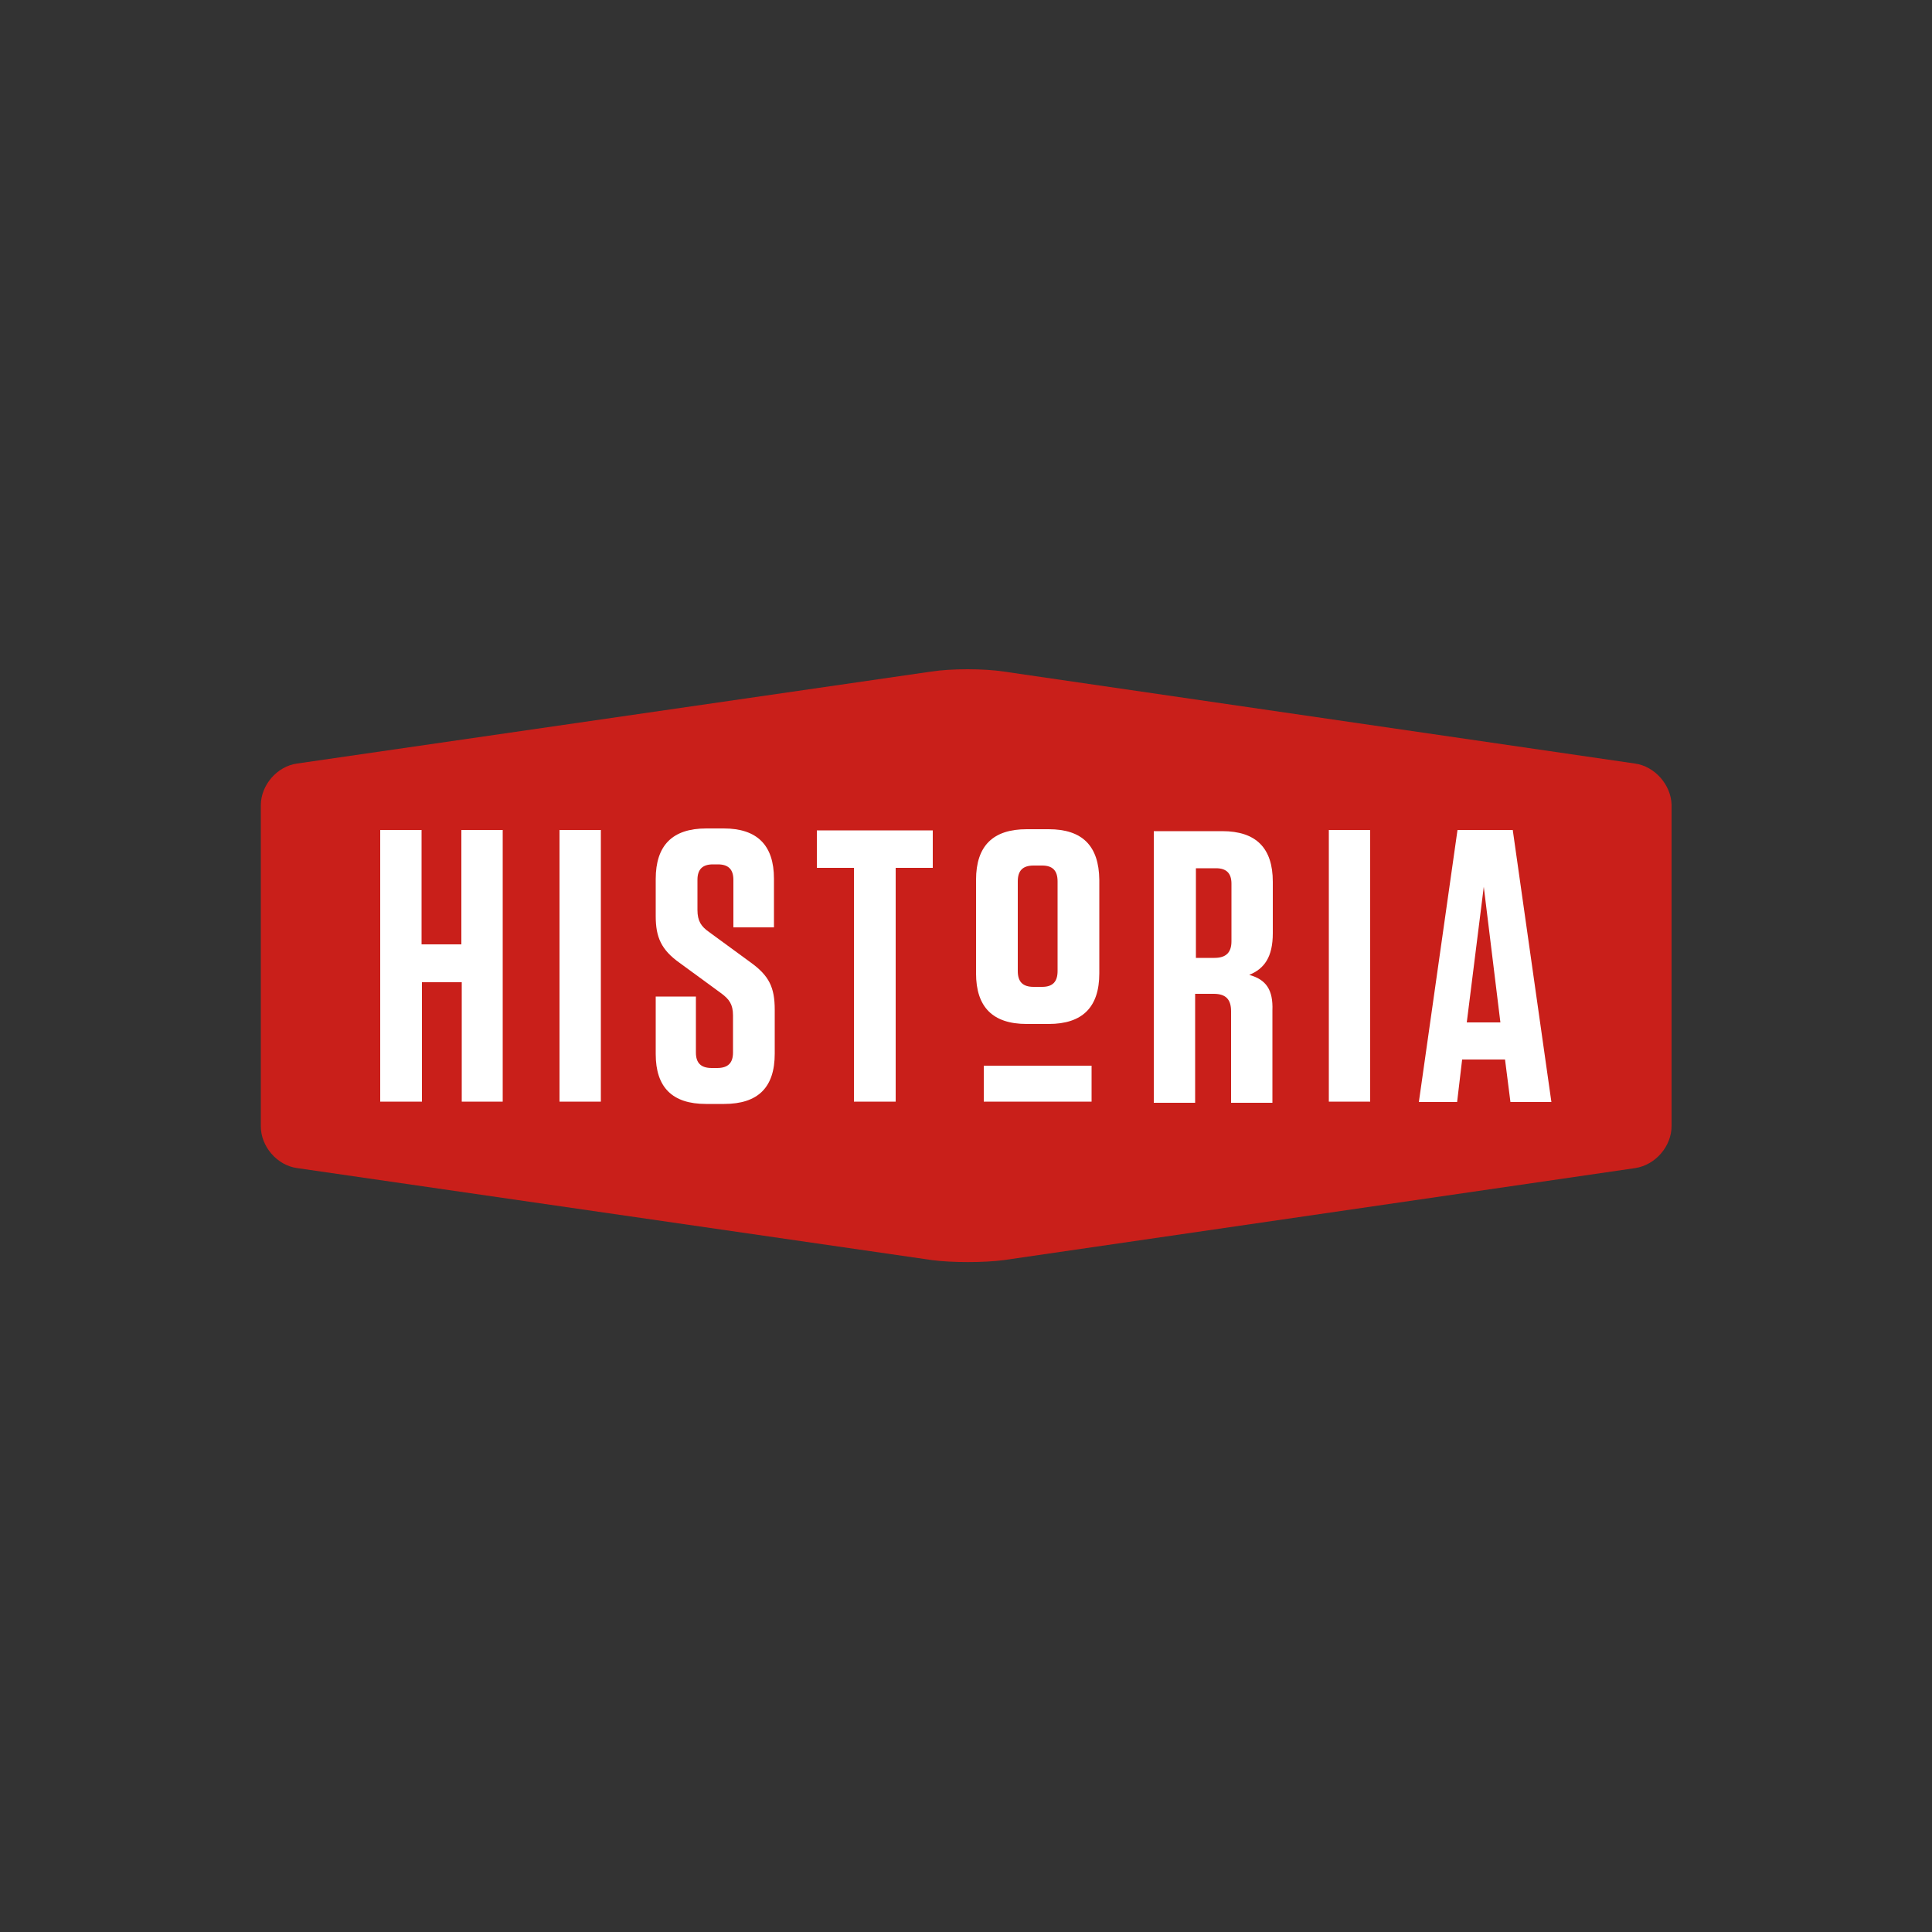 <?xml version="1.0" encoding="utf-8"?>
<!-- Generator: Adobe Illustrator 19.0.0, SVG Export Plug-In . SVG Version: 6.00 Build 0)  -->
<svg version="1.1" id="Layer_1" xmlns="http://www.w3.org/2000/svg" xmlns:xlink="http://www.w3.org/1999/xlink" x="0px" y="0px"
	 viewBox="0 0 500 500" style="enable-background:new 0 0 500 500;" xml:space="preserve">
<rect x="0" y="0" width="500" height="500" fill="#333333" stroke="none"/>
<style type="text/css">
	.st0{fill:#C91F1A;}
	.st1{fill:#FFFFFF;}
</style>
<g id="XMLID_1_">
	<path id="XMLID_16_" class="st0" d="M423.1,197.6l-163.3-23.8c-5.2-0.8-13.6-0.8-18.8,0L76.9,197.6c-5.2,0.7-9.4,5.6-9.4,10.8v83.1
		c0,5.2,4.2,10.1,9.4,10.8l164.2,23.8c5.2,0.7,13.6,0.7,18.8,0l163.3-23.8c5.2-0.8,9.4-5.6,9.4-10.9v-83.1
		C432.5,203.2,428.3,198.3,423.1,197.6"/>
	<path id="XMLID_23_" class="st1" d="M130.2,285.1h-10.7v-30.9h-10.3v30.9H98.4v-70.3h10.7v29.6h10.3v-29.6h10.7V285.1z
		 M155.5,285.1h-10.7v-70.3h10.7V285.1z M200.5,272.7c0,8.7-4.3,13-13.1,13h-4.7c-8.7,0-13-4.3-13-12.9v-14.9h10.4v14.5
		c0,2.7,1.3,4,4.1,4h1.4c2.8,0,4.1-1.3,4.1-4v-9.6c0-2.9-1-4.2-3-5.7l-10.8-7.9c-4.8-3.4-6.2-6.7-6.2-12.1v-9.6
		c0-8.7,4.3-13.1,13.1-13.1h4.5c8.6,0,13,4.3,13,13V240h-10.5v-12.3c0-2.7-1.3-4-4-4h-1.3c-2.7,0-4,1.3-4,4v7.8c0,2.9,1,4.3,3,5.7
		l10.8,7.9c4.7,3.4,6.2,6.4,6.2,12.2V272.7z M241.4,224.6h-9.6v60.5H221v-60.5h-9.6v-9.7h30V224.6z M282.5,285.1h-27.9v-9.3h27.9
		V285.1z M354.6,285.1h-10.7v-70.3h10.7V285.1z"/>
	<path id="XMLID_26_" class="st1" d="M391.5,214.8h-14.3l-10,70.4h9.9l1.3-11h11.1l1.4,11h10.6L391.5,214.8z M379.6,264.6l4.4-35.1
		l4.3,35.1H379.6z"/>
	<path id="XMLID_29_" class="st1" d="M323.3,252.3c3.9-1.6,6.1-4.6,6.1-10.8v-13.3c0-8.7-4.3-13.1-13.1-13.1h-17.7v70.3h10.7v-28.2
		h4.8c3.1,0,4.5,1.4,4.5,4.5v23.7h10.7v-23.9C329.5,256.2,327.7,253.5,323.3,252.3 M318.7,243.6c0,2.9-1.4,4.3-4.4,4.3h-4.8v-23.2
		h5.2c2.7,0,4,1.3,4,4V243.6z"/>
	<path id="XMLID_32_" class="st1" d="M271.4,214.6h-5.7c-8.7,0-13.1,4.3-13.1,13.1v24.2c0,8.7,4.3,13.1,13.1,13.1h5.7
		c8.7,0,13.1-4.3,13.1-13.1v-24.2C284.4,218.9,280.1,214.6,271.4,214.6 M273.7,251.3c0,2.8-1.3,4.1-4,4.1h-2.2
		c-2.8,0-4.1-1.3-4.1-4.1v-23.2c0-2.8,1.3-4.1,4.1-4.1h2.2c2.7,0,4,1.3,4,4.1V251.3z"/>
</g>
</svg>
